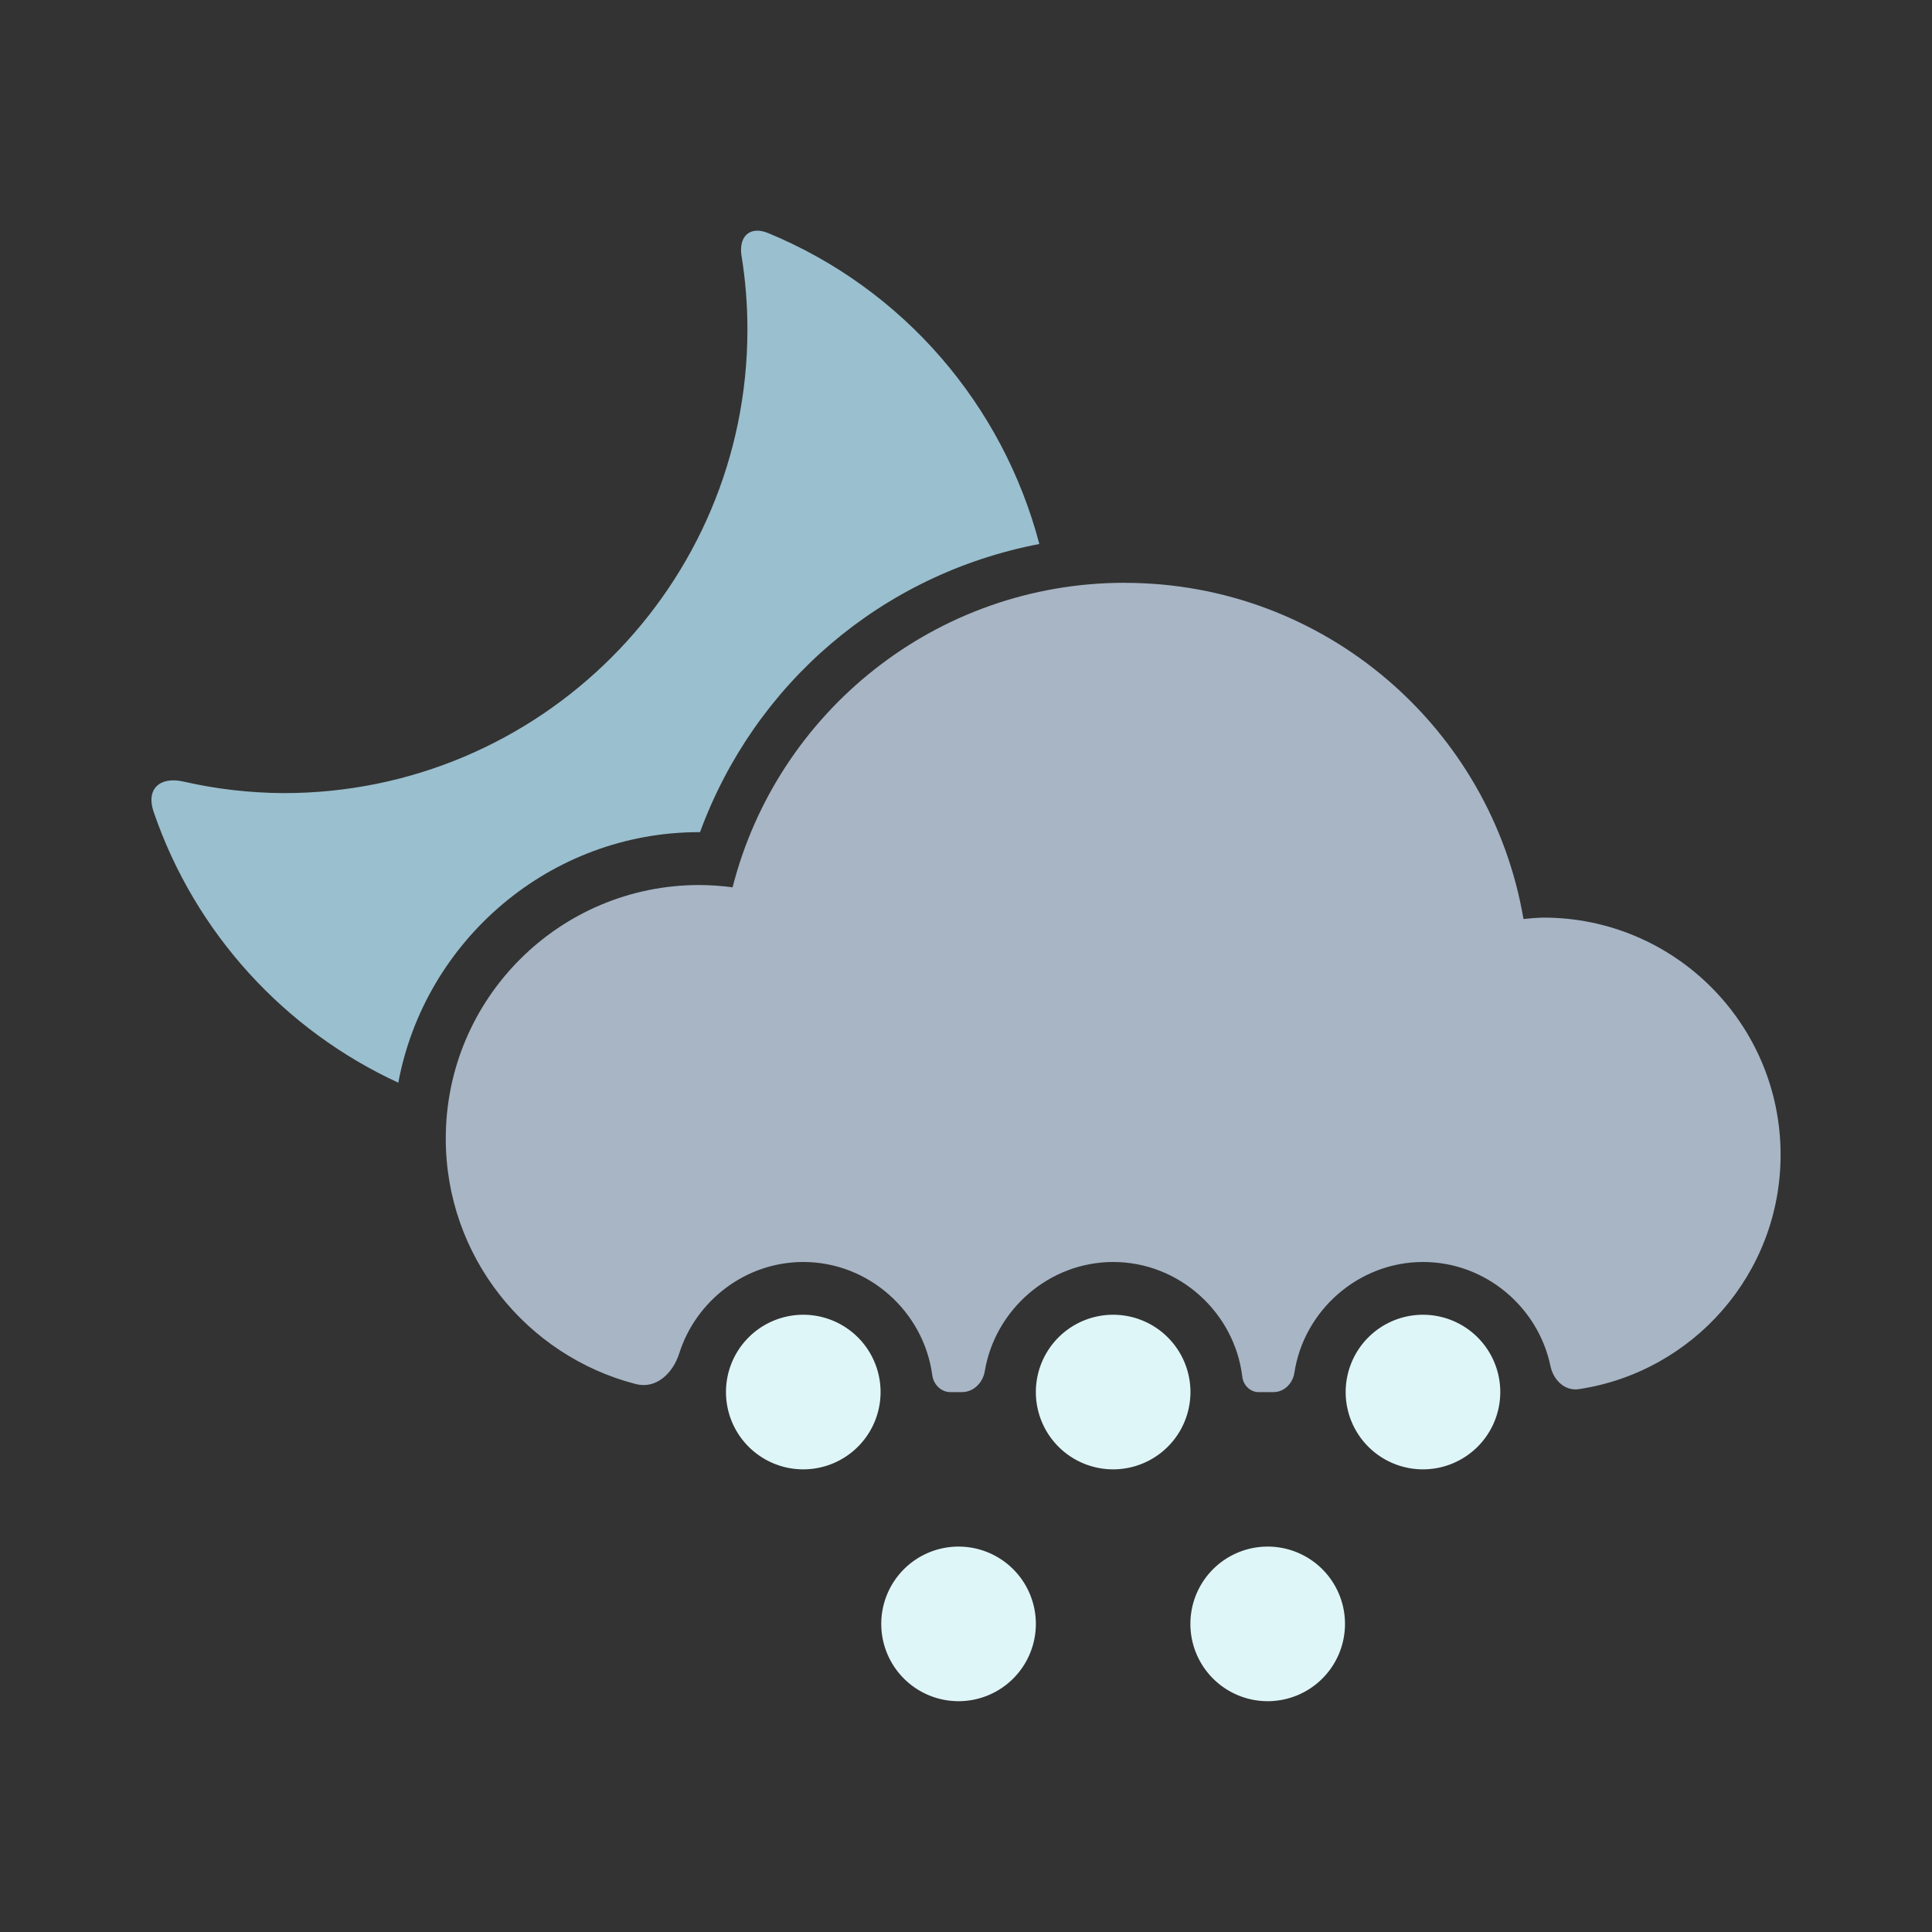 <?xml version="1.0" encoding="UTF-8" standalone="no"?>
<!-- Created with Inkscape (http://www.inkscape.org/) -->

<svg
   width="128"
   height="128"
   viewBox="0 0 33.867 33.867"
   version="1.1"
   id="svg1"
   xmlns="http://www.w3.org/2000/svg"
   xmlns:svg="http://www.w3.org/2000/svg">
  <rect x="0" y="0" width="33.867" height="33.867" fill="#333333" stroke="none"/>
  <defs
     id="defs1" />
  <g
     id="layer1"
     transform="translate(-84.975,-42.437)">
    <g
       id="g12"
       transform="translate(0,2.178)">
      <path
         id="path13-6-9"
         style="fill:#9abfcf;stroke-width:2.359;stroke-linecap:round;paint-order:stroke fill markers"
         d="m 98.225,44.304 c -0.19,0.013 -0.292,0.185 -0.251,0.442 0.069,0.426 0.103,0.856 0.103,1.288 -6.8e-5,4.489 -3.639,8.128 -8.128,8.128 -0.593,-0.003 -1.184,-0.071 -1.761,-0.203 -0.41,-0.093 -0.657,0.13 -0.521,0.528 0.731,2.138 2.305,3.835 4.29,4.751 0.464,-2.491 2.655,-4.392 5.275,-4.392 h 0.002 c 0.004,1.1e-5 0.008,-1.9e-5 0.012,0 0.957,-2.603 3.182,-4.521 5.948,-5.051 -0.639,-2.433 -2.379,-4.47 -4.753,-5.45 -0.08,-0.033 -0.153,-0.046 -0.217,-0.042 z" />
      <path
         id="path2-29-2-1"
         style="fill:#a7b5c5;stroke-width:3.038;stroke-linecap:round;paint-order:stroke fill markers"
         d="m 104.691,50.475 c -3.312,0 -6.093,2.269 -6.874,5.338 -0.194,-0.026 -0.389,-0.039 -0.584,-0.04 -2.454,7.5e-5 -4.444,1.99 -4.444,4.444 7.2e-5,2.07 1.416,3.81 3.332,4.304 0.357,0.092 0.65,-0.189 0.761,-0.539 0.293,-0.923 1.163,-1.601 2.175,-1.601 1.148,4e-6 2.112,0.873 2.26,1.984 0.022,0.163 0.153,0.297 0.318,0.297 h 0.204 c 0.204,0 0.366,-0.167 0.399,-0.367 0.179,-1.077 1.128,-1.914 2.251,-1.914 1.158,1.4e-5 2.128,0.887 2.263,2.012 0.018,0.148 0.137,0.269 0.286,0.269 h 0.261 c 0.188,0 0.338,-0.153 0.366,-0.339 0.166,-1.091 1.122,-1.942 2.256,-1.942 1.092,-1.1e-5 2.017,0.789 2.232,1.822 0.051,0.245 0.251,0.445 0.498,0.407 2.001,-0.3 3.537,-2.023 3.537,-4.108 -1.2e-4,-2.297 -1.862,-4.158 -4.159,-4.158 -0.116,0.003 -0.232,0.012 -0.348,0.025 -0.57,-3.346 -3.482,-5.893 -6.99,-5.893 z" />
      <path
         id="path48-7-9"
         style="fill:#dff6f8;stroke-width:1.482;stroke-linecap:round;paint-order:stroke fill markers"
         d="m 111.274,64.661 a 1.355,1.355 0 0 1 -1.355,1.355 1.355,1.355 0 0 1 -1.355,-1.355 1.355,1.355 0 0 1 1.355,-1.355 1.355,1.355 0 0 1 1.355,1.355 z" />
      <path
         id="path48-2-5-4"
         style="fill:#dff6f8;stroke-width:1.482;stroke-linecap:round;paint-order:stroke fill markers"
         d="m 108.552,68.725 a 1.355,1.355 0 0 1 -1.355,1.355 1.355,1.355 0 0 1 -1.355,-1.355 1.355,1.355 0 0 1 1.355,-1.355 1.355,1.355 0 0 1 1.355,1.355 z" />
      <path
         id="path48-2-6-9-7"
         style="fill:#dff6f8;stroke-width:1.482;stroke-linecap:round;paint-order:stroke fill markers"
         d="m 103.133,68.725 a 1.355,1.355 0 0 1 -1.355,1.355 1.355,1.355 0 0 1 -1.355,-1.355 1.355,1.355 0 0 1 1.355,-1.355 1.355,1.355 0 0 1 1.355,1.355 z" />
      <path
         id="path48-4-2-8"
         style="fill:#dff6f8;stroke-width:1.482;stroke-linecap:round;paint-order:stroke fill markers"
         d="m 105.843,64.661 a 1.355,1.355 0 0 1 -1.355,1.355 1.355,1.355 0 0 1 -1.355,-1.355 1.355,1.355 0 0 1 1.355,-1.355 1.355,1.355 0 0 1 1.355,1.355 z" />
      <path
         id="path48-4-7-2-4"
         style="fill:#dff6f8;stroke-width:1.482;stroke-linecap:round;paint-order:stroke fill markers"
         d="m 100.411,64.661 a 1.355,1.355 0 0 1 -1.355,1.355 1.355,1.355 0 0 1 -1.355,-1.355 1.355,1.355 0 0 1 1.355,-1.355 1.355,1.355 0 0 1 1.355,1.355 z" />
    </g>
  </g>
</svg>

